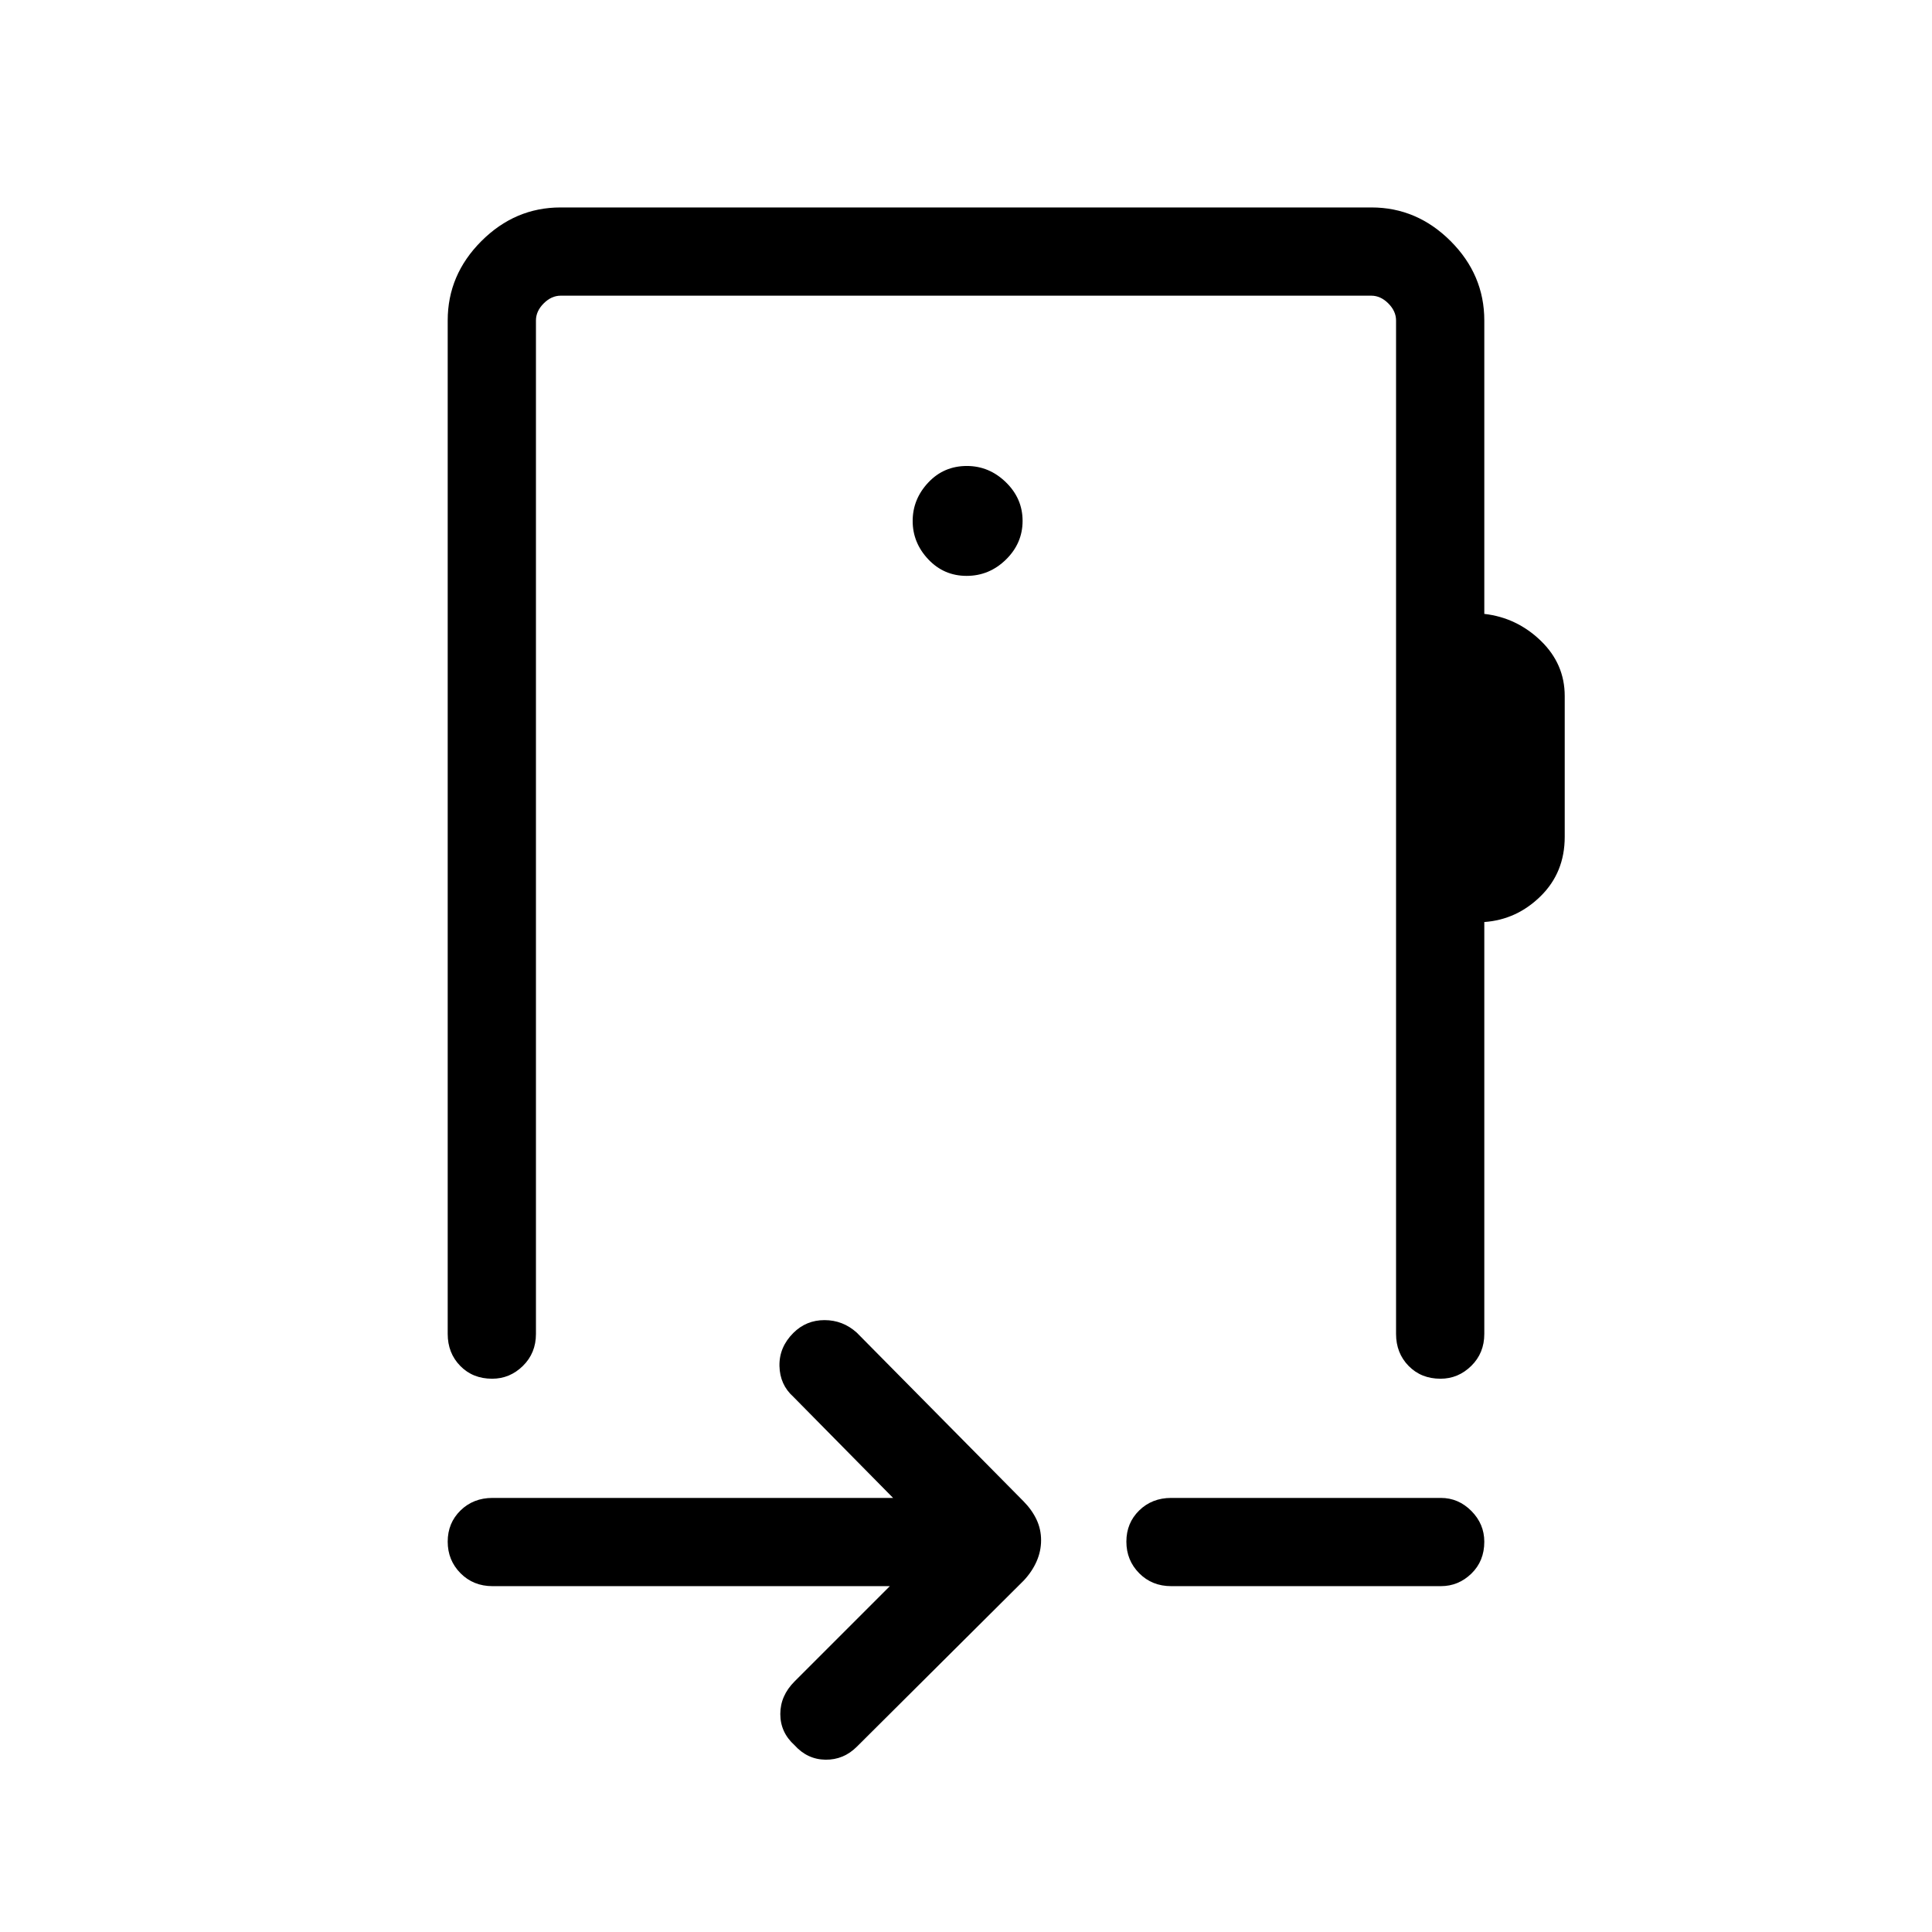 <svg xmlns="http://www.w3.org/2000/svg" height="48" viewBox="0 -960 960 960" width="48"><path d="M442.16-171.85H244.73q-9.53 0-15.9-6.42-6.37-6.43-6.37-15.7 0-9.26 6.37-15.49t15.9-6.23h199.04l-49.58-50.27q-6.69-6-6.88-15.31-.19-9.31 6.88-16.38 6.39-6.39 15.5-6.39 9.12 0 16.02 6.21l82.9 83.85q4.16 4.23 6.43 9.03 2.27 4.81 2.27 10.3 0 5.43-2.25 10.53-2.25 5.09-6.37 9.48l-82.9 82.54q-6.6 6.6-15.6 6.48-9-.11-15.38-7.19-7.08-6.38-7.08-15.5 0-9.11 7.08-16.19l47.35-47.35Zm139.8 0q-9.53 0-15.9-6.42-6.37-6.43-6.37-15.7 0-9.26 6.37-15.49t15.9-6.23h134q8.73 0 15.16 6.48 6.42 6.47 6.42 15.29 0 9.61-6.42 15.84-6.43 6.23-15.16 6.23h-134ZM480-544.35ZM266.31-800.77v503.58q0 9.53-6.48 15.9-6.48 6.37-15.29 6.37-9.62 0-15.85-6.37t-6.23-15.9v-503.58q0-22.69 16.73-39.42 16.74-16.73 39.34-16.73h402.94q22.6 0 39.34 16.73 16.73 16.73 16.73 39.42v145.81q16.15 1.85 28.05 13.34 11.91 11.49 11.91 27.47v69.99q0 17.66-11.91 29.41-11.9 11.75-28.05 12.9v204.66q0 9.53-6.48 15.9-6.48 6.37-15.29 6.37-9.62 0-15.85-6.37t-6.23-15.9v-503.58q0-4.61-3.84-8.46-3.85-3.85-8.47-3.85H278.62q-4.62 0-8.47 3.85-3.84 3.85-3.84 8.46ZM480.3-673.85q11.28 0 19.55-8.1 8.27-8.1 8.27-19.23t-8.31-19.2q-8.3-8.08-19.38-8.08-11.47 0-19.2 8.25-7.73 8.26-7.73 19.08 0 10.83 7.76 19.06 7.76 8.22 19.04 8.22Z"/></svg>